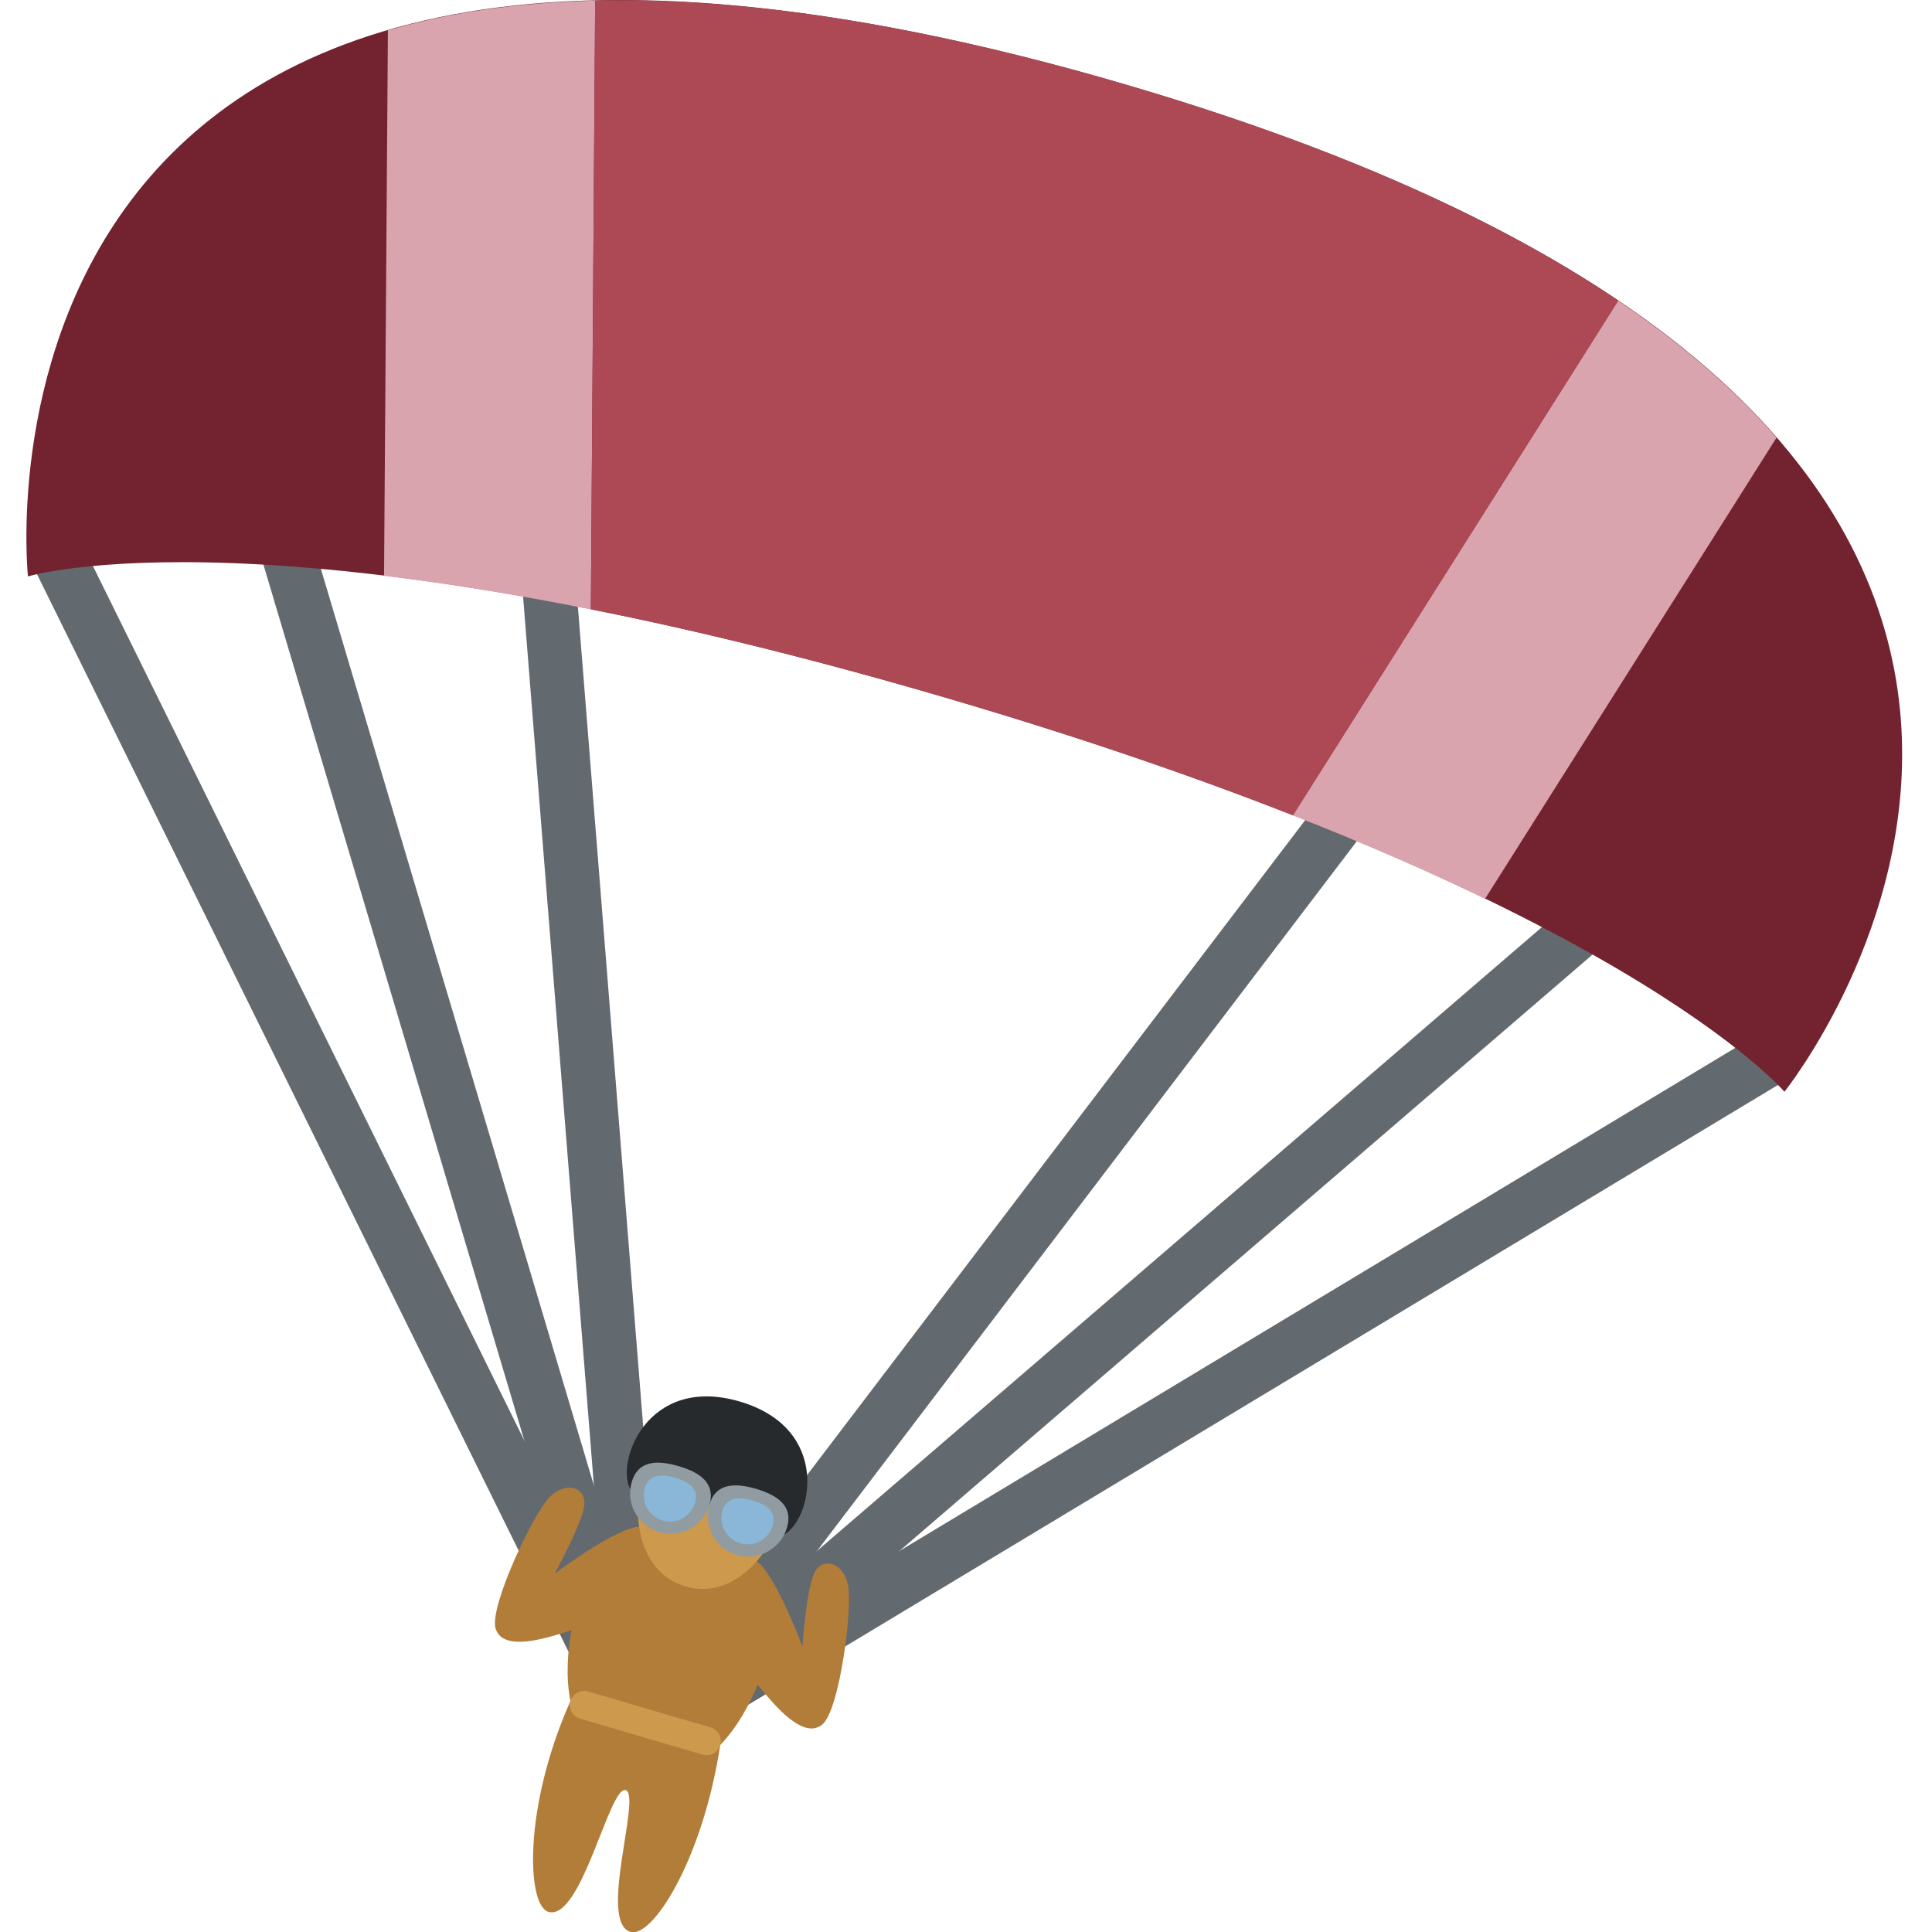 <svg viewBox="0 0 36 36" xmlns="http://www.w3.org/2000/svg"><g fill="#636a6f"><path d="m11.945 32.885c-.185 0-.363-.103-.45-.28l-10.843-21.981c-.123-.248-.021-.549.228-.671.25-.122.549-.02.671.228l10.843 21.98c.123.248.021.549-.228.672-.071.035-.147.052-.221.052z"/><path d="m11.944 32.885c-.216 0-.416-.141-.481-.358l-7.421-24.915c-.079-.265.072-.545.338-.624.268-.079.545.073.624.338l7.421 24.914c.079.266-.072.545-.338.624-.047.014-.095.021-.143.021z"/><path d="m11.944 32.885c-.259 0-.479-.199-.5-.462l-2.23-27.995c-.022-.276.184-.518.46-.54.278-.02.518.184.54.46l2.23 27.995c.022.276-.184.518-.46.54z"/><path d="m11.945 32.885c-.17 0-.336-.087-.43-.243-.143-.237-.066-.546.171-.688l21-12.64c.237-.143.546-.066.688.171s.066.546-.171.688l-21 12.64c-.081.048-.17.072-.258.072z"/><path d="m11.944 32.885c-.141 0-.281-.06-.38-.175-.181-.21-.157-.526.053-.707l19.705-16.957c.21-.18.527-.157.707.053.181.21.157.527-.053.708l-19.705 16.956c-.094.082-.21.122-.327.122z"/><path d="m11.944 32.885c-.106 0-.212-.034-.303-.103-.22-.168-.263-.482-.096-.703l17.001-22.353c.168-.221.482-.262.703-.096.221.168.264.482.096.703l-17.001 22.354c-.099.129-.249.198-.4.198z"/></g><path d="m33.25 20.343s-3.106-3.669-15.62-7.34-17.109-2.262-17.109-2.262-1.679-15.658 20.461-9.163 12.268 18.765 12.268 18.765z" fill="#73222f"/><path d="m15.799 29.523c-.095-.427-.489-.521-.633-.196s-.214 1.356-.214 1.356-.337-.915-.656-1.37l-.031-.047c-.054-.072-.107-.132-.157-.167l-.02-.013c-.246-.206-.596-.356-1.034-.485s-.813-.191-1.132-.151h-.024c-.061.003-.139.025-.222.056-.018.006-.034.015-.052.022-.514.21-1.292.799-1.292.799s.498-.906.552-1.257-.328-.485-.639-.177c-.31.308-1.13 2.047-1.011 2.449s.788.23 1.217.097l.198-.064c-.07.395-.111.863-.02 1.321-.887 1.998-.811 3.811-.411 3.928.616.181 1.137-2.356 1.44-2.267s-.524 2.461.092 2.642c.4.117 1.339-1.323 1.671-3.484.324-.337.542-.752.697-1.123.045.055.091.113.132.161.29.344.759.85 1.077.576.318-.272.567-2.179.472-2.606z" fill="#b27d39"/><path d="m14.531 28.329c-.174.592-.851 1.497-1.758 1.231s-.988-1.393-.815-1.985.511-1.742 1.798-1.365.949 1.527.775 2.119z" fill="#cc994d"/><path d="m13.783 26.115c-1.729-.507-2.329 1.149-2.03 1.65.299.502.64.04 1.463.282.823.241.861.814 1.384.553.522-.26.913-1.977-.817-2.485z" fill="#272a2c"/><path d="m14.665 28.462c-.117.4-.536.629-.936.511-.4-.117-.629-.536-.511-.936.117-.4.472-.411.872-.294.399.118.692.319.575.719z" fill="#919ca2"/><path d="m14.398 28.425c-.076.258-.347.406-.605.331-.258-.076-.406-.347-.331-.605.076-.258.305-.266.564-.19.258.076.448.206.372.464z" fill="#8ab7d8"/><path d="m13.219 28.038c-.117.4-.536.629-.936.511-.4-.117-.629-.536-.511-.936.117-.4.472-.411.872-.294s.693.319.575.719z" fill="#919ca2"/><path d="m12.952 28.001c-.076.258-.347.406-.605.331-.258-.076-.406-.347-.331-.605.076-.258.305-.266.564-.19s.448.206.372.464z" fill="#8ab7d8"/><path d="m13.093 32.695-2.284-.67c-.14-.041-.22-.188-.179-.328s.188-.22.328-.179l2.284.67c.14.041.22.188.179.328-.042.14-.188.22-.328.179z" fill="#cc994d"/><path d="m7.156 10.73c1.122.135 2.402.336 3.854.626l.08-11.344c-1.484.034-2.763.232-3.862.553zm16.935 4.463c1.379.541 2.564 1.063 3.581 1.555l5.431-8.593c-.752-.864-1.721-1.721-2.951-2.552z" fill="#daa4af"/><path d="m24.091 15.193 6.061-9.59c-2.163-1.461-5.128-2.84-9.17-4.026s-7.282-1.627-9.892-1.566l-.08 11.344c1.907.38 4.095.907 6.62 1.647 2.525.742 4.65 1.481 6.461 2.191z" fill="#ac4955"/></svg>